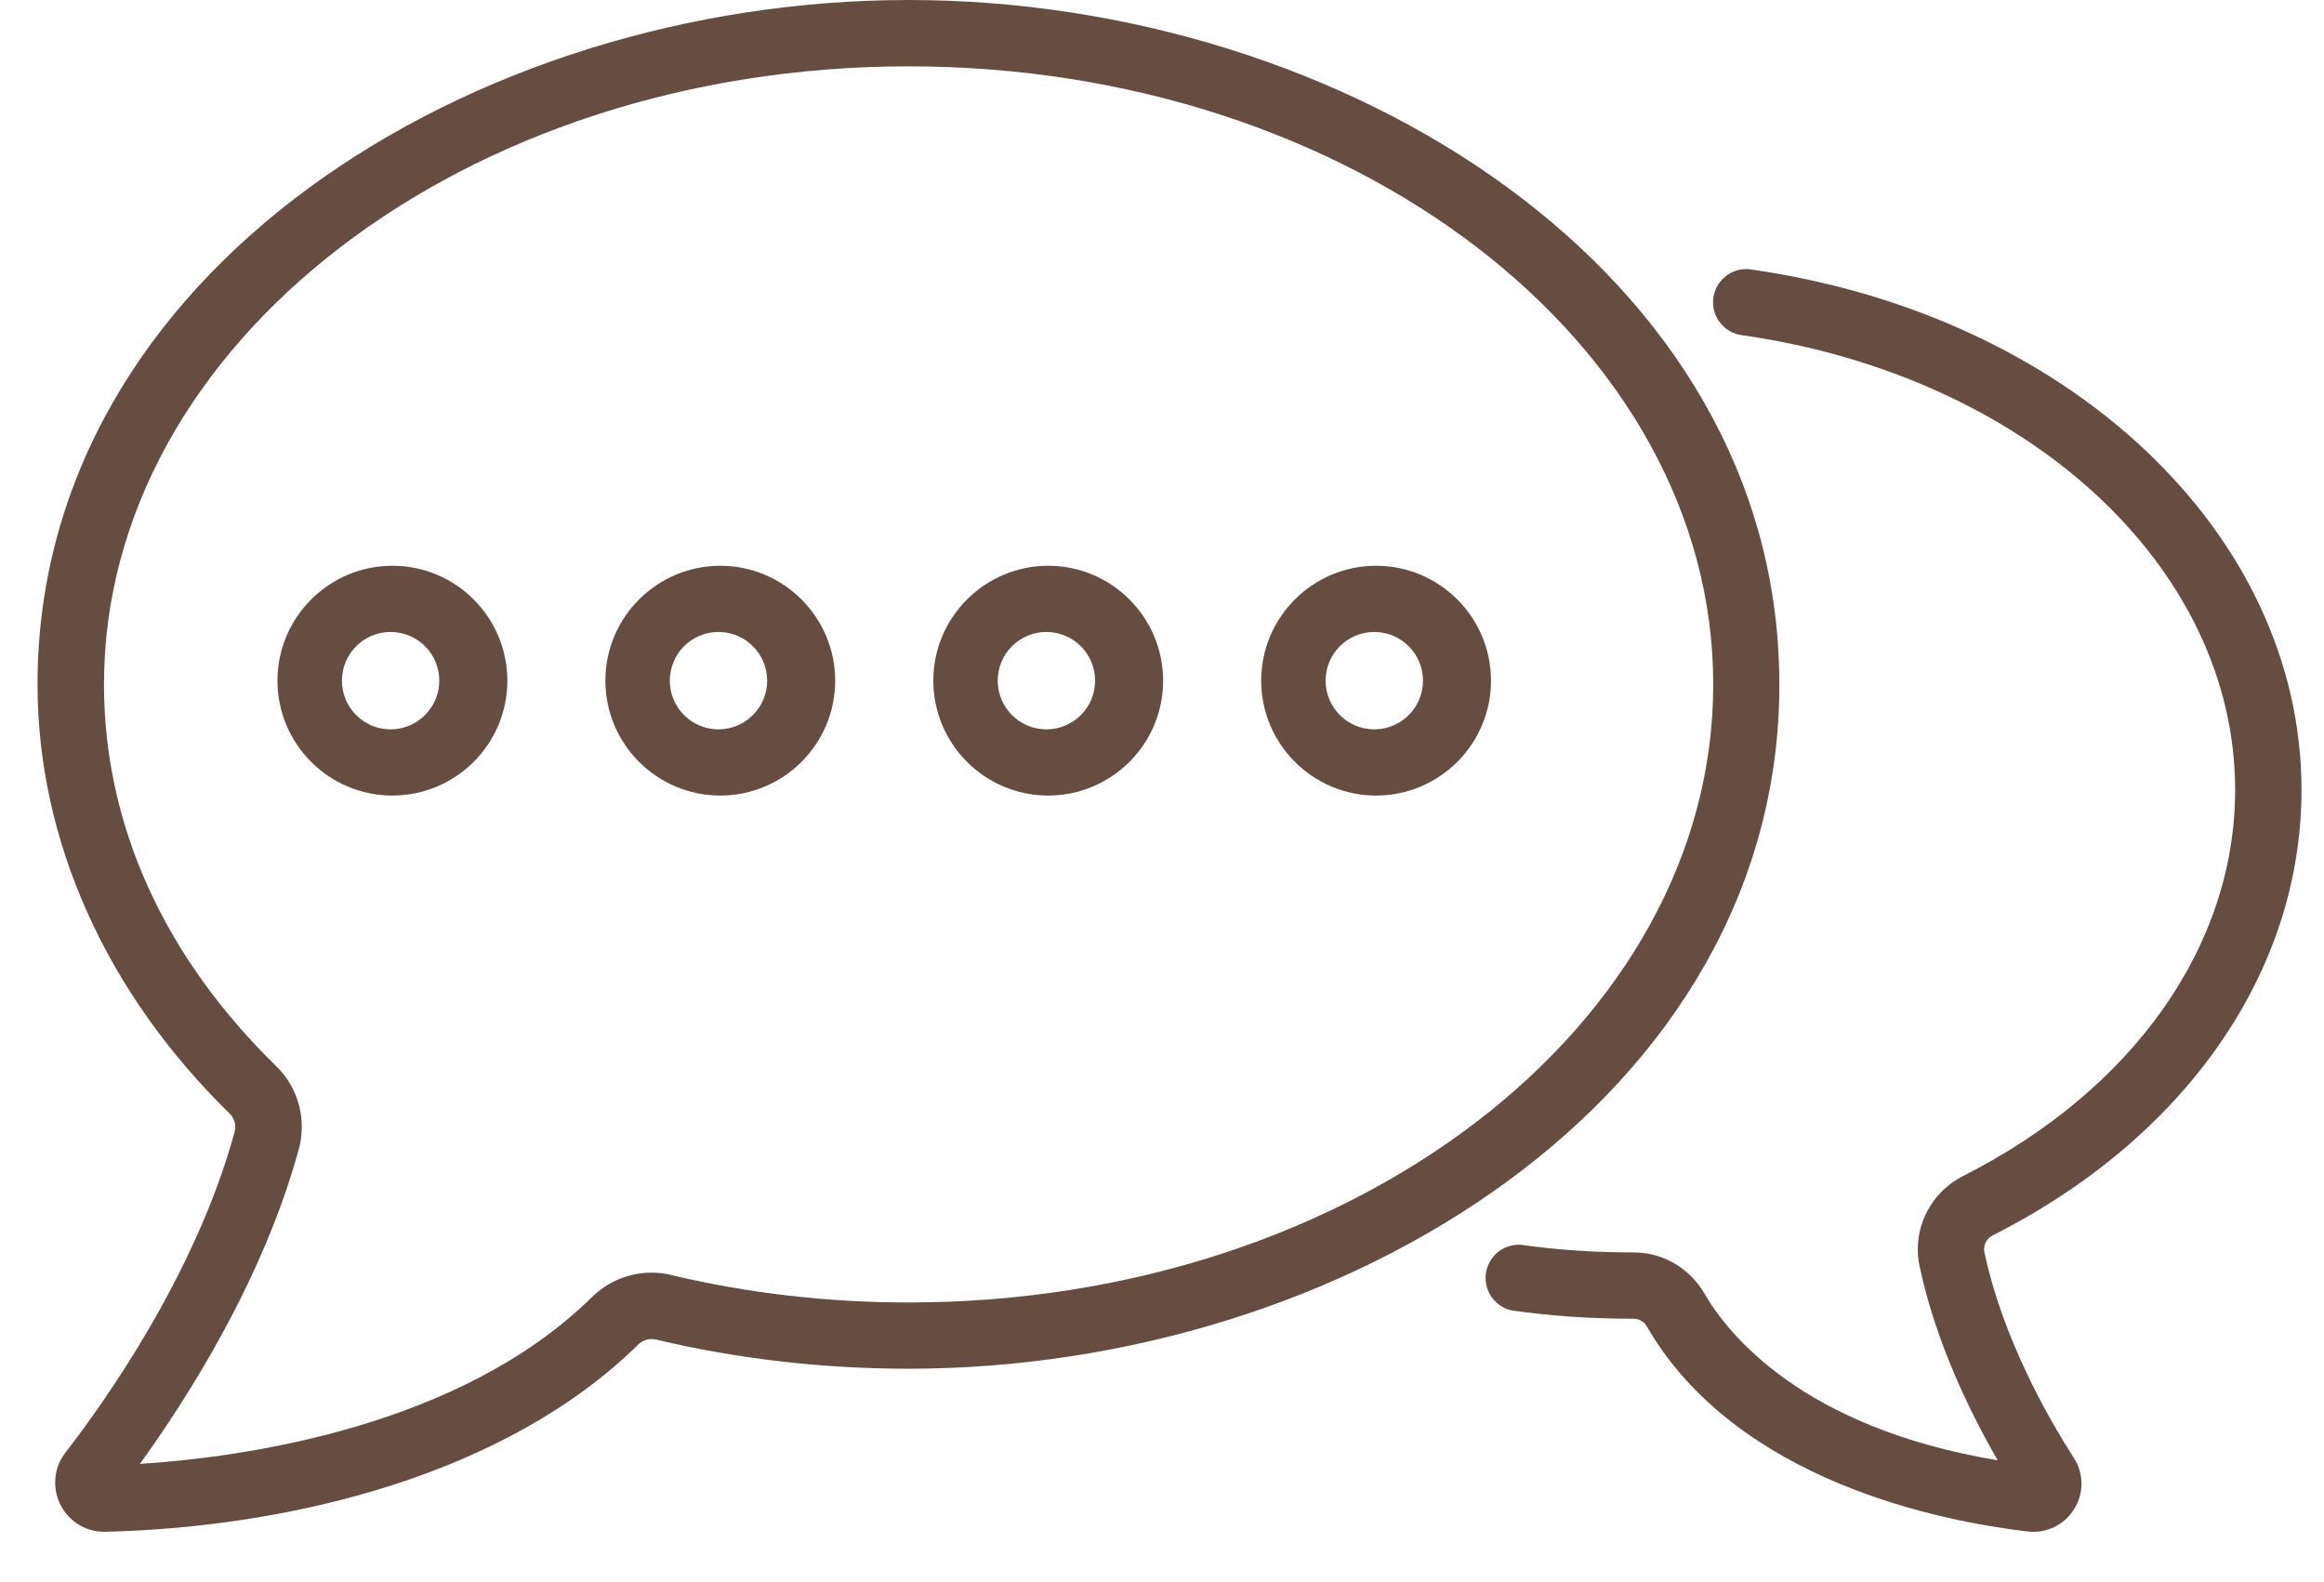 <!-- Generated by IcoMoon.io -->
<svg version="1.1" xmlns="http://www.w3.org/2000/svg" width="47" height="32" viewBox="0 0 47 32">
<title>chat</title>
<path fill="#674d40" d="M35.985 13.843c0-8.362-8.812-13.843-17.61-13.843-8.836 0-17.616 5.507-17.616 13.843 0 3.153 1.382 6.237 3.889 8.684 0.068 0.068 0.11 0.163 0.11 0.267 0 0.037-0.005 0.072-0.015 0.105l0.001-0.003c-0.788 2.886-2.653 5.494-3.418 6.48-0.131 0.166-0.21 0.379-0.21 0.61 0 0.164 0.040 0.32 0.111 0.456l-0.003-0.005c0.17 0.339 0.509 0.545 0.887 0.545h0.025c3.747-0.093 8.089-1.149 10.774-3.789 0.069-0.067 0.163-0.109 0.267-0.109 0.033 0 0.064 0.004 0.095 0.012l-0.003-0.001c1.649 0.391 3.367 0.589 5.104 0.589 8.832 0 17.613-5.504 17.613-13.843zM13.581 25.789c-0.121-0.031-0.261-0.048-0.404-0.048-0.47 0-0.896 0.189-1.206 0.495l0-0c-2.684 2.64-7.068 3.239-9.142 3.373 0.947-1.309 2.487-3.712 3.212-6.359 0.039-0.137 0.062-0.294 0.062-0.457 0-0.481-0.197-0.915-0.515-1.227l-0-0c-2.279-2.223-3.485-4.893-3.485-7.724 0-6.892 7.3-12.5 16.273-12.5 8.972 0 16.272 5.609 16.272 12.502 0 6.892-7.3 12.5-16.272 12.5-1.633 0-3.247-0.186-4.794-0.553z"></path>
<path fill="#674d40" d="M40.301 24.986c3.91-1.977 6.244-5.344 6.244-9.009 0-5.181-4.684-9.607-11.135-10.527-0.028-0.004-0.061-0.007-0.095-0.007-0.37 0-0.671 0.3-0.671 0.671 0 0.337 0.249 0.616 0.572 0.664l0.004 0c5.785 0.823 9.983 4.692 9.983 9.199 0 3.149-2.060 6.068-5.508 7.812-0.544 0.279-0.91 0.837-0.91 1.48 0 0.121 0.013 0.24 0.038 0.354l-0.002-0.011c0.327 1.536 1.023 2.96 1.58 3.924-3.961-0.659-5.462-2.56-5.936-3.382-0.292-0.496-0.823-0.823-1.431-0.823-0.001 0-0.001 0-0.002 0h-0.055c-0.742 0-1.488-0.051-2.212-0.153-0.015-0.001-0.031-0.002-0.049-0.002-0.371 0-0.672 0.301-0.672 0.672 0 0.322 0.227 0.592 0.53 0.657l0.004 0.001c0.785 0.111 1.593 0.166 2.4 0.166h0.054c0.113 0 0.217 0.058 0.271 0.153 1.817 3.148 5.993 3.951 7.703 4.151 0.378 0.044 0.737-0.129 0.94-0.451 0.093-0.146 0.149-0.324 0.149-0.515 0-0.196-0.058-0.378-0.159-0.53l0.002 0.004c-0.515-0.803-1.434-2.41-1.805-4.151-0.004-0.019-0.007-0.041-0.007-0.064 0-0.123 0.070-0.229 0.172-0.281l0.002-0.001zM7.937 11.443c-1.284 0.001-2.324 1.041-2.326 2.324v0c0.002 1.284 1.042 2.324 2.326 2.324h0c1.283-0.002 2.323-1.041 2.324-2.324v-0c-0.002-1.283-1.041-2.323-2.324-2.324h-0zM7.937 14.751c-0.011 0-0.024 0.001-0.037 0.001-0.544 0-0.985-0.441-0.985-0.985s0.441-0.985 0.985-0.985c0.014 0 0.027 0 0.040 0.001l-0.002-0c0.527 0.021 0.946 0.454 0.946 0.984s-0.42 0.963-0.946 0.984l-0.002 0zM14.567 11.443c-1.283 0.002-2.323 1.041-2.324 2.324v0c0.002 1.283 1.041 2.323 2.324 2.324h0c1.283-0.002 2.323-1.041 2.324-2.324v-0c-0.002-1.283-1.041-2.323-2.324-2.324h-0zM14.567 14.751c-0.011 0-0.024 0.001-0.036 0.001-0.544 0-0.985-0.441-0.985-0.985s0.441-0.985 0.985-0.985c0.014 0 0.028 0 0.041 0.001l-0.002-0c0.527 0.022 0.945 0.454 0.945 0.984 0 0.531-0.42 0.964-0.947 0.984l-0.002 0zM21.199 11.443c-1.283 0.002-2.323 1.041-2.324 2.324v0c0.002 1.283 1.041 2.323 2.324 2.324h0c1.283-0.002 2.323-1.041 2.324-2.324v-0c-0.002-1.283-1.041-2.323-2.324-2.324h-0zM21.199 14.751c-0.011 0-0.024 0.001-0.036 0.001-0.544 0-0.985-0.441-0.985-0.985s0.441-0.985 0.985-0.985c0.014 0 0.028 0 0.041 0.001l-0.002-0c0.527 0.022 0.945 0.454 0.945 0.984 0 0.531-0.42 0.964-0.947 0.984l-0.002 0zM27.83 11.443c-1.283 0.002-2.323 1.041-2.324 2.324v0c0.002 1.283 1.041 2.323 2.324 2.324h0c1.283-0.002 2.323-1.041 2.324-2.324v-0c-0.002-1.283-1.041-2.323-2.324-2.324h-0zM27.83 14.751c-0.011 0-0.024 0.001-0.036 0.001-0.544 0-0.985-0.441-0.985-0.985s0.441-0.985 0.985-0.985c0.014 0 0.028 0 0.041 0.001l-0.002-0c0.527 0.022 0.945 0.454 0.945 0.984 0 0.531-0.42 0.964-0.947 0.984l-0.002 0z"></path>
</svg>
